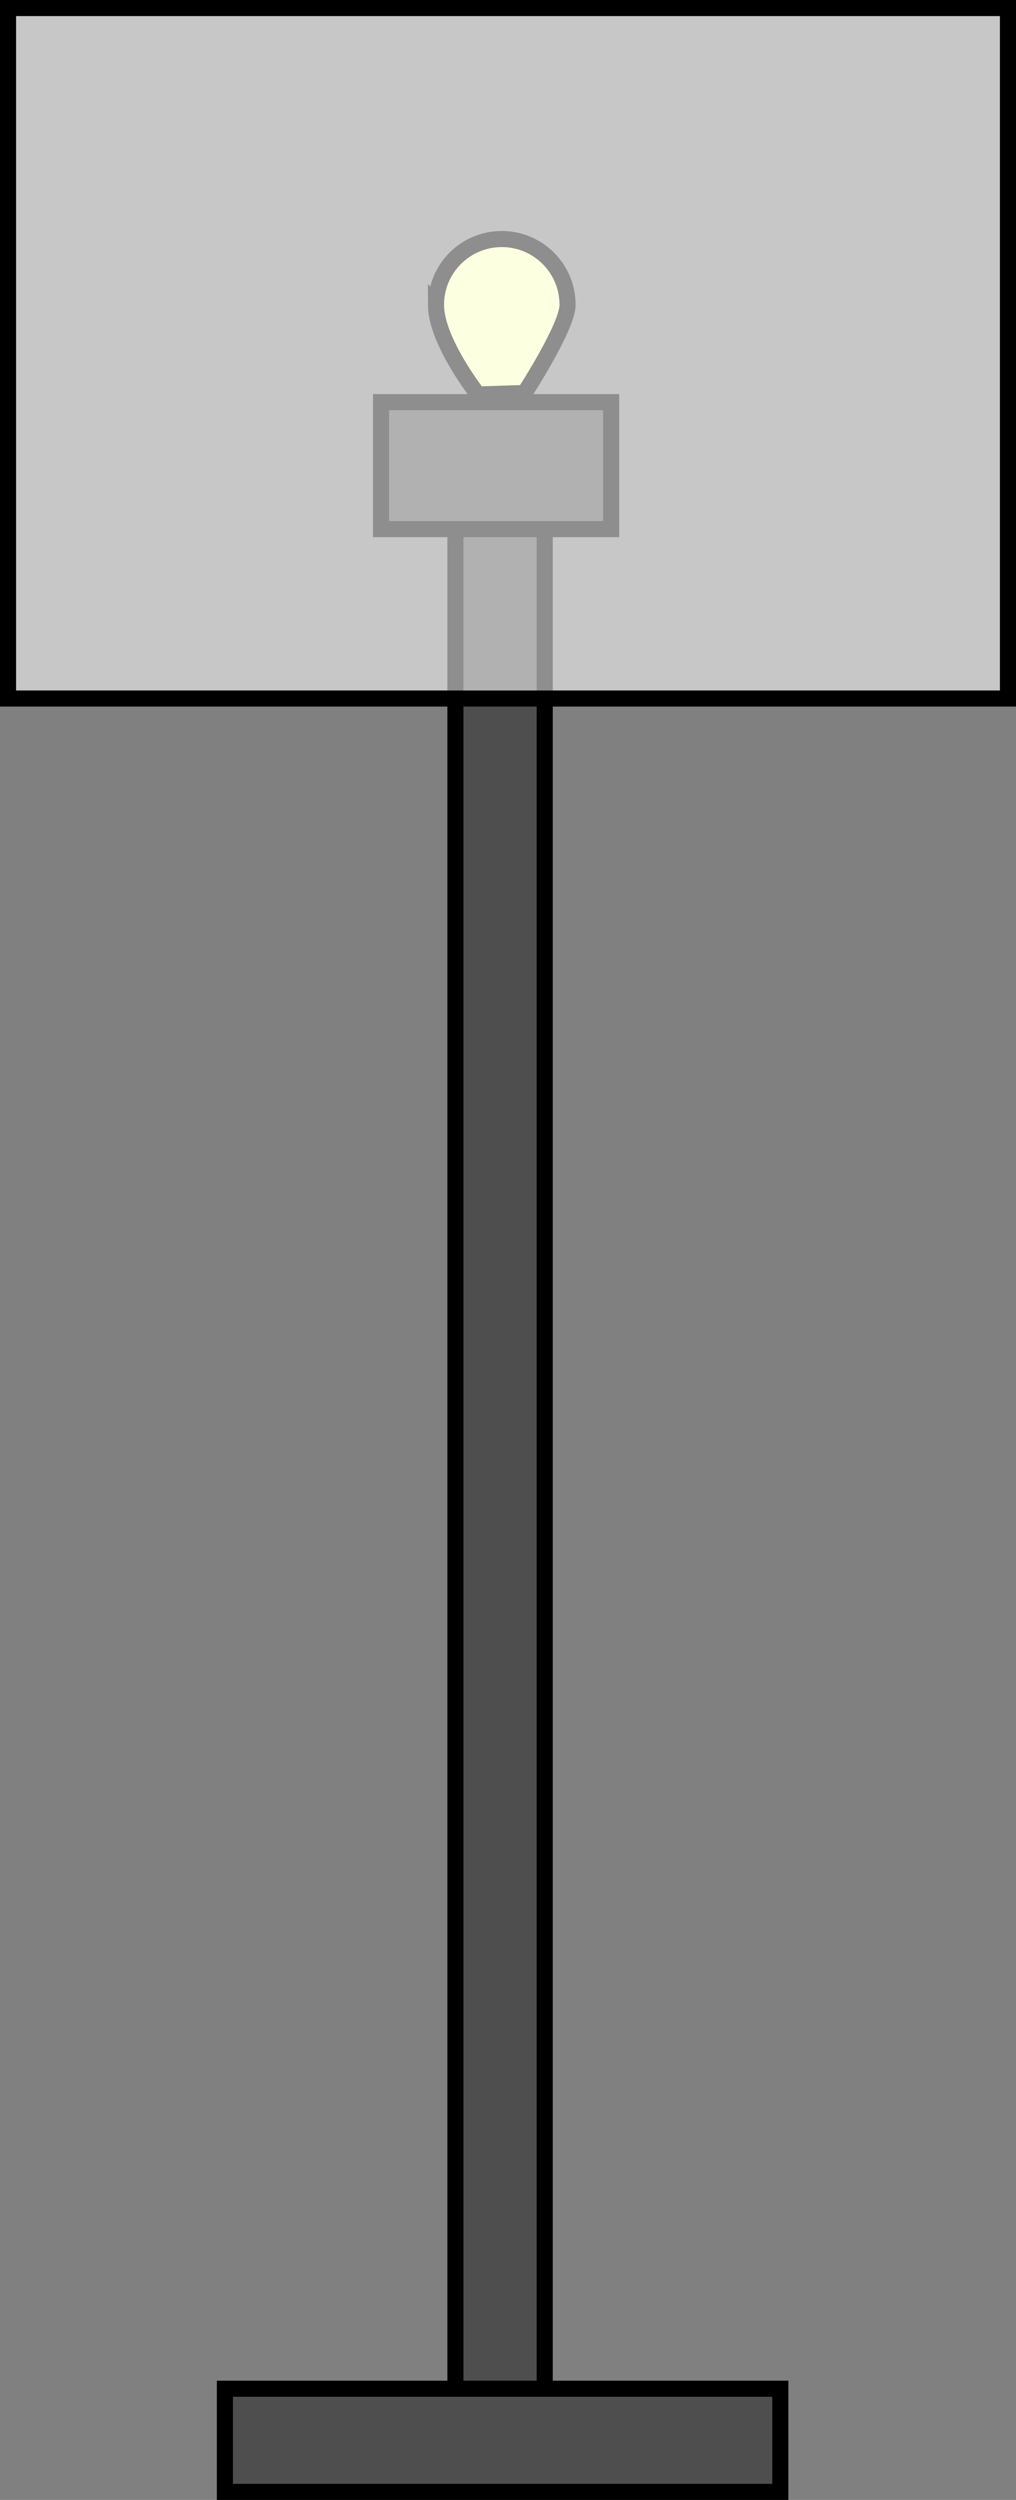 <svg version="1.1" xmlns="http://www.w3.org/2000/svg" xmlns:xlink="http://www.w3.org/1999/xlink" width="63.188" height="155.465" viewBox="0,0,63.188,155.465"><rect x="0" y="0" width="63.188" height="155.465" fill="#808080" stroke="none"/><g transform="translate(-208.406,-102.268)"><g data-paper-data="{&quot;isPaintingLayer&quot;:true}" fill-rule="nonzero" stroke="#000000" stroke-width="1" stroke-linecap="butt" stroke-linejoin="miter" stroke-miterlimit="10" stroke-dasharray="" stroke-dashoffset="0" style="mix-blend-mode: normal"><path d="M235.521,121.225c0,-2.26 1.832,-4.092 4.092,-4.092c2.26,0 4.092,1.832 4.092,4.092c0,1.368 -2.675,5.481 -2.675,5.481l-2.901,0.094c0,0 -2.609,-3.315 -2.609,-5.576z" fill="#f9ffba"/><path d="M236.73,252.315v-118.947h5.553v118.947z" fill="#4e4e4e"/><path d="M232.103,135.173v-7.897h14.313v7.897z" fill="#4e4e4e"/><path d="M208.906,145.707v-42.939h62.188v42.939z" fill-opacity="0.557" fill="#ffffff"/><path d="M222.393,257.232v-6.416h34.544v6.416z" fill="#4e4e4e"/></g></g></svg>